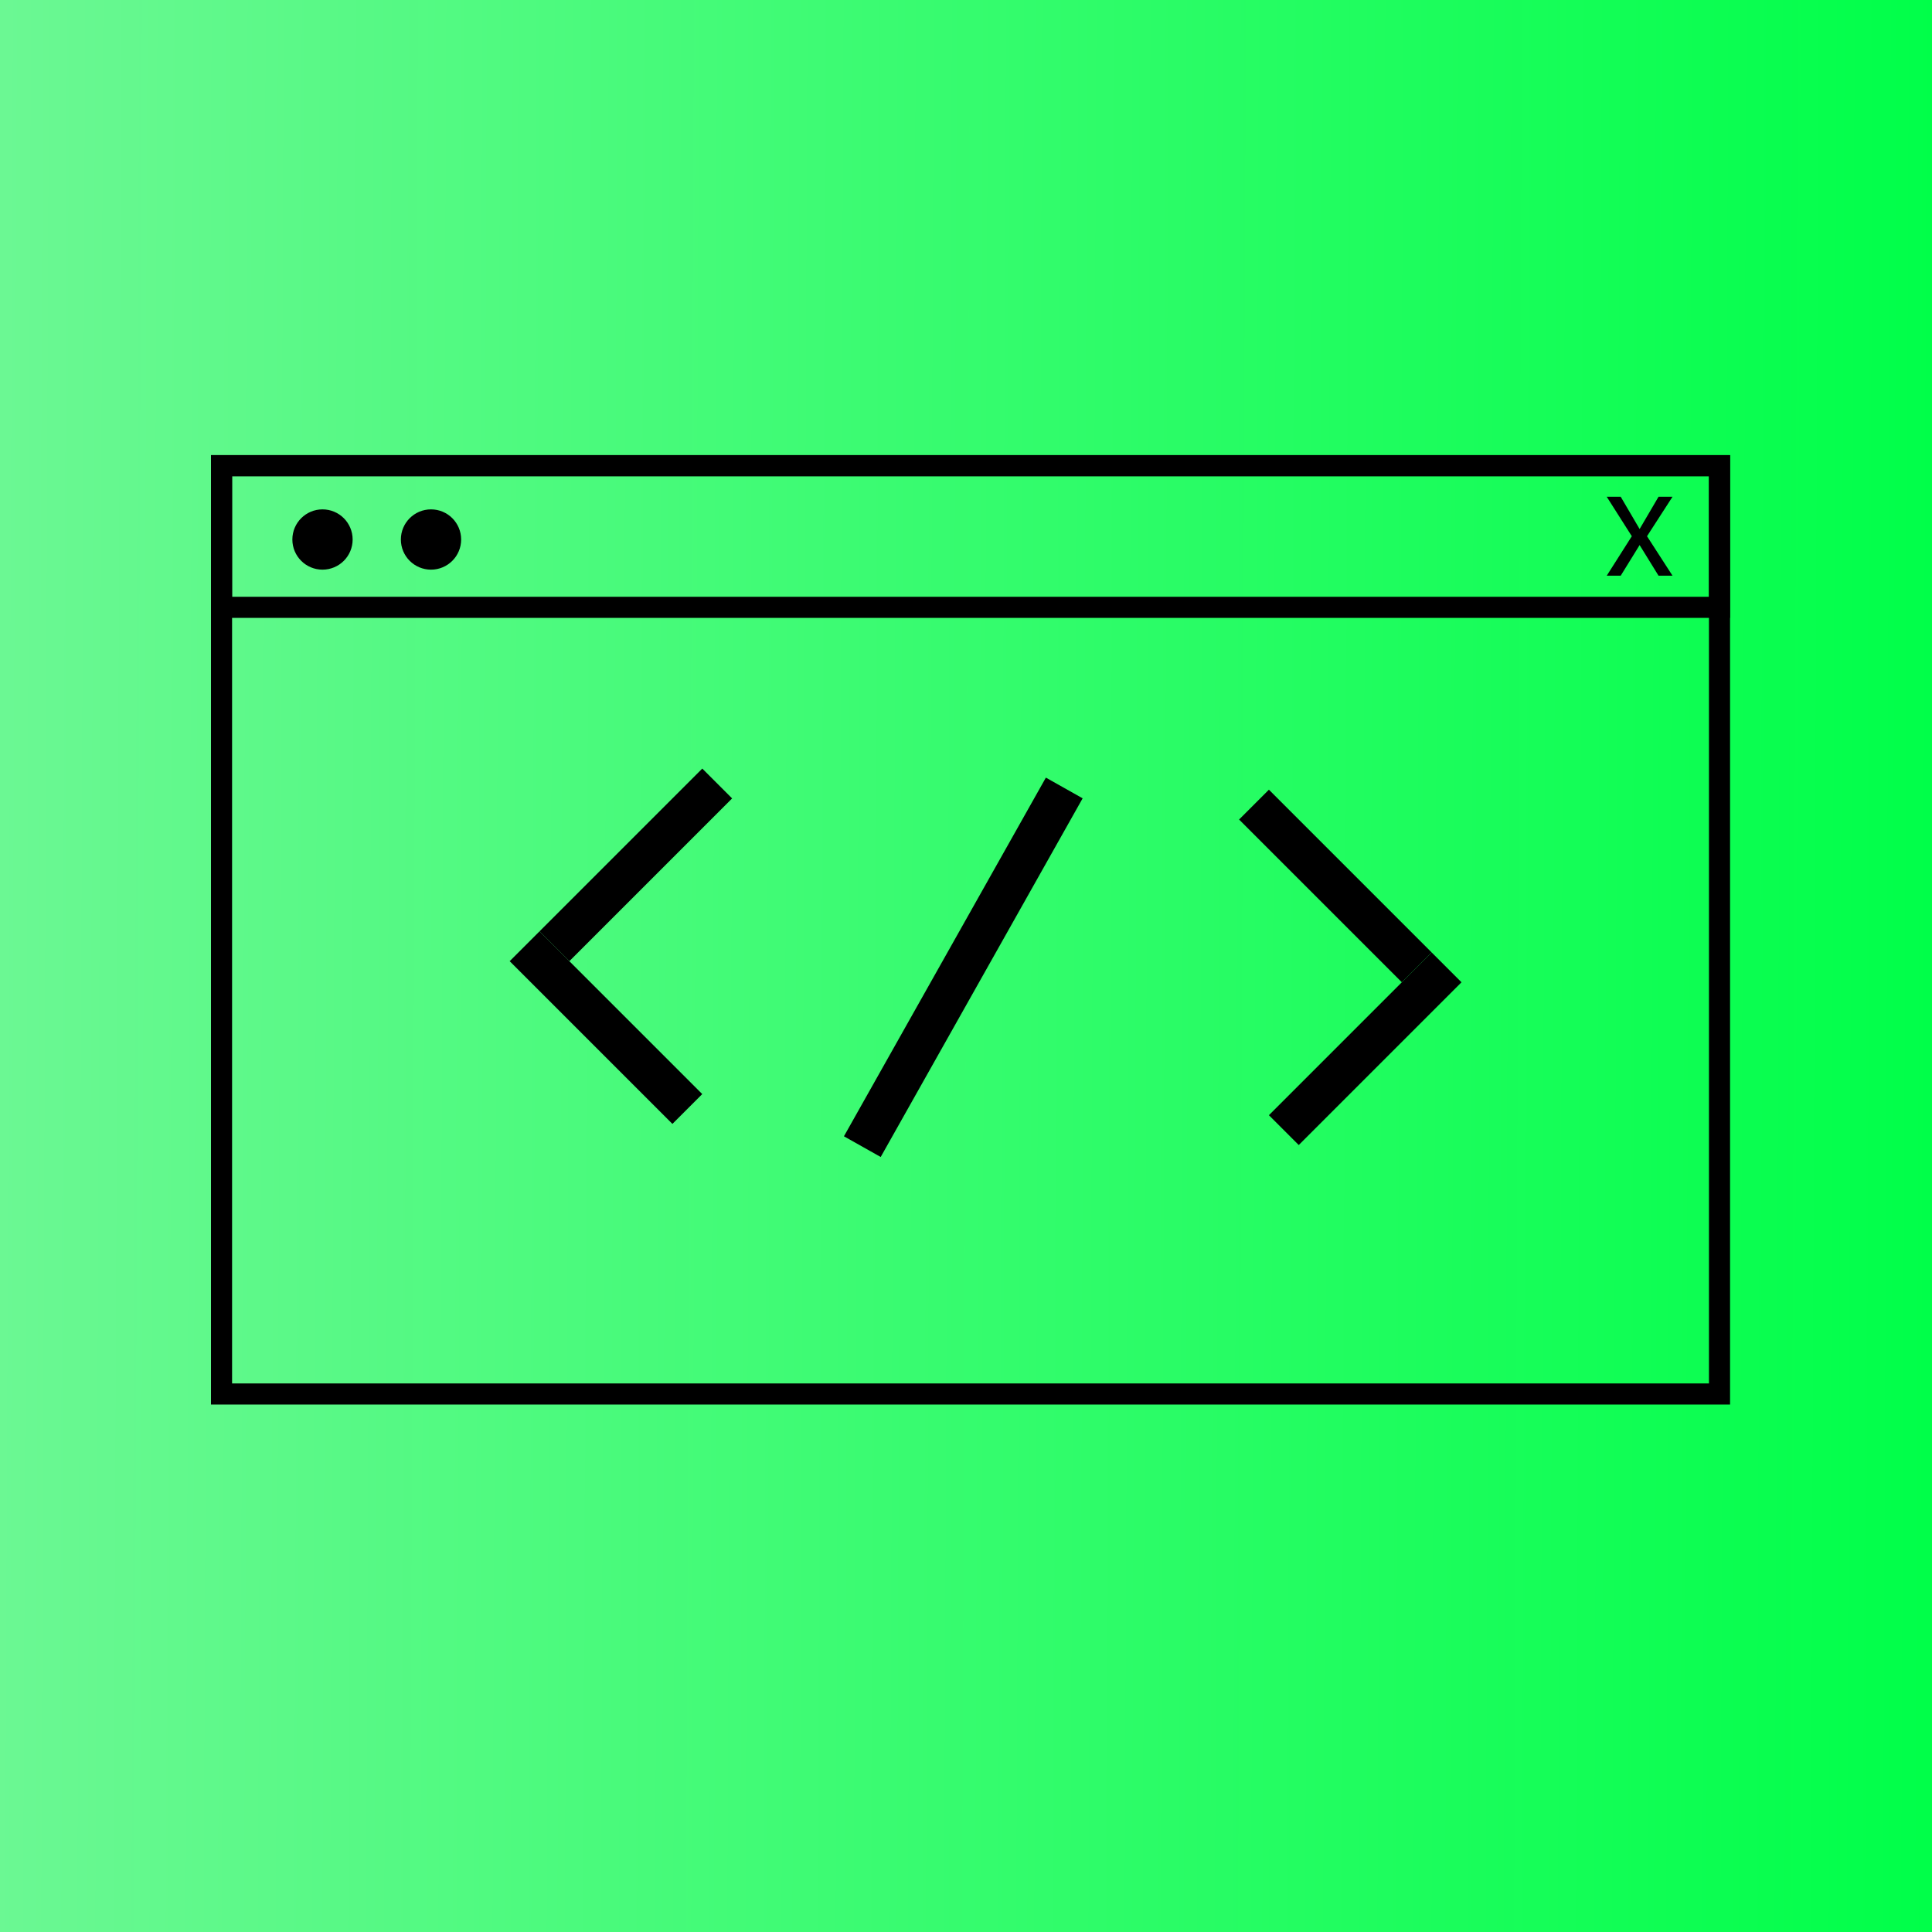 <svg width="641" height="641" viewBox="0 0 641 641" fill="none" xmlns="http://www.w3.org/2000/svg">
<rect width="641" height="641" fill="url(#paint0_linear_1_16)"/>
<rect x="73.5" y="154.5" width="497" height="308" stroke="black" stroke-width="7"/>
<rect x="73.5" y="154.5" width="497" height="47" stroke="black" stroke-width="7"/>
<path d="M537.721 164.818L543.994 175.523L550.266 164.818H554.903L546.448 177.909L554.903 191H550.266L543.994 180.841L537.721 191H533.085L541.403 177.909L533.085 164.818H537.721Z" fill="black"/>
<circle cx="107" cy="179" r="10" fill="black"/>
<circle cx="143" cy="179" r="10" fill="black"/>
<line x1="237.95" y1="259.95" x2="183.95" y2="313.95" stroke="black" stroke-width="14"/>
<line y1="-7" x2="76.368" y2="-7" transform="matrix(0.707 0.707 0.707 -0.707 179 309)" stroke="black" stroke-width="14"/>
<line y1="-7" x2="76.368" y2="-7" transform="matrix(0.707 0.707 0.707 -0.707 421 262)" stroke="black" stroke-width="14"/>
<line x1="479.95" y1="320.95" x2="425.95" y2="374.95" stroke="black" stroke-width="14"/>
<line x1="353.1" y1="261.434" x2="286.1" y2="380.434" stroke="black" stroke-width="14"/>
<defs>
<linearGradient id="paint0_linear_1_16" x1="4.13044e-08" y1="319.167" x2="641" y2="321.833" gradientUnits="userSpaceOnUse">
<stop stop-color="#6BF893"/>
<stop offset="1" stop-color="#00FF49"/>
</linearGradient>
</defs>
</svg>
